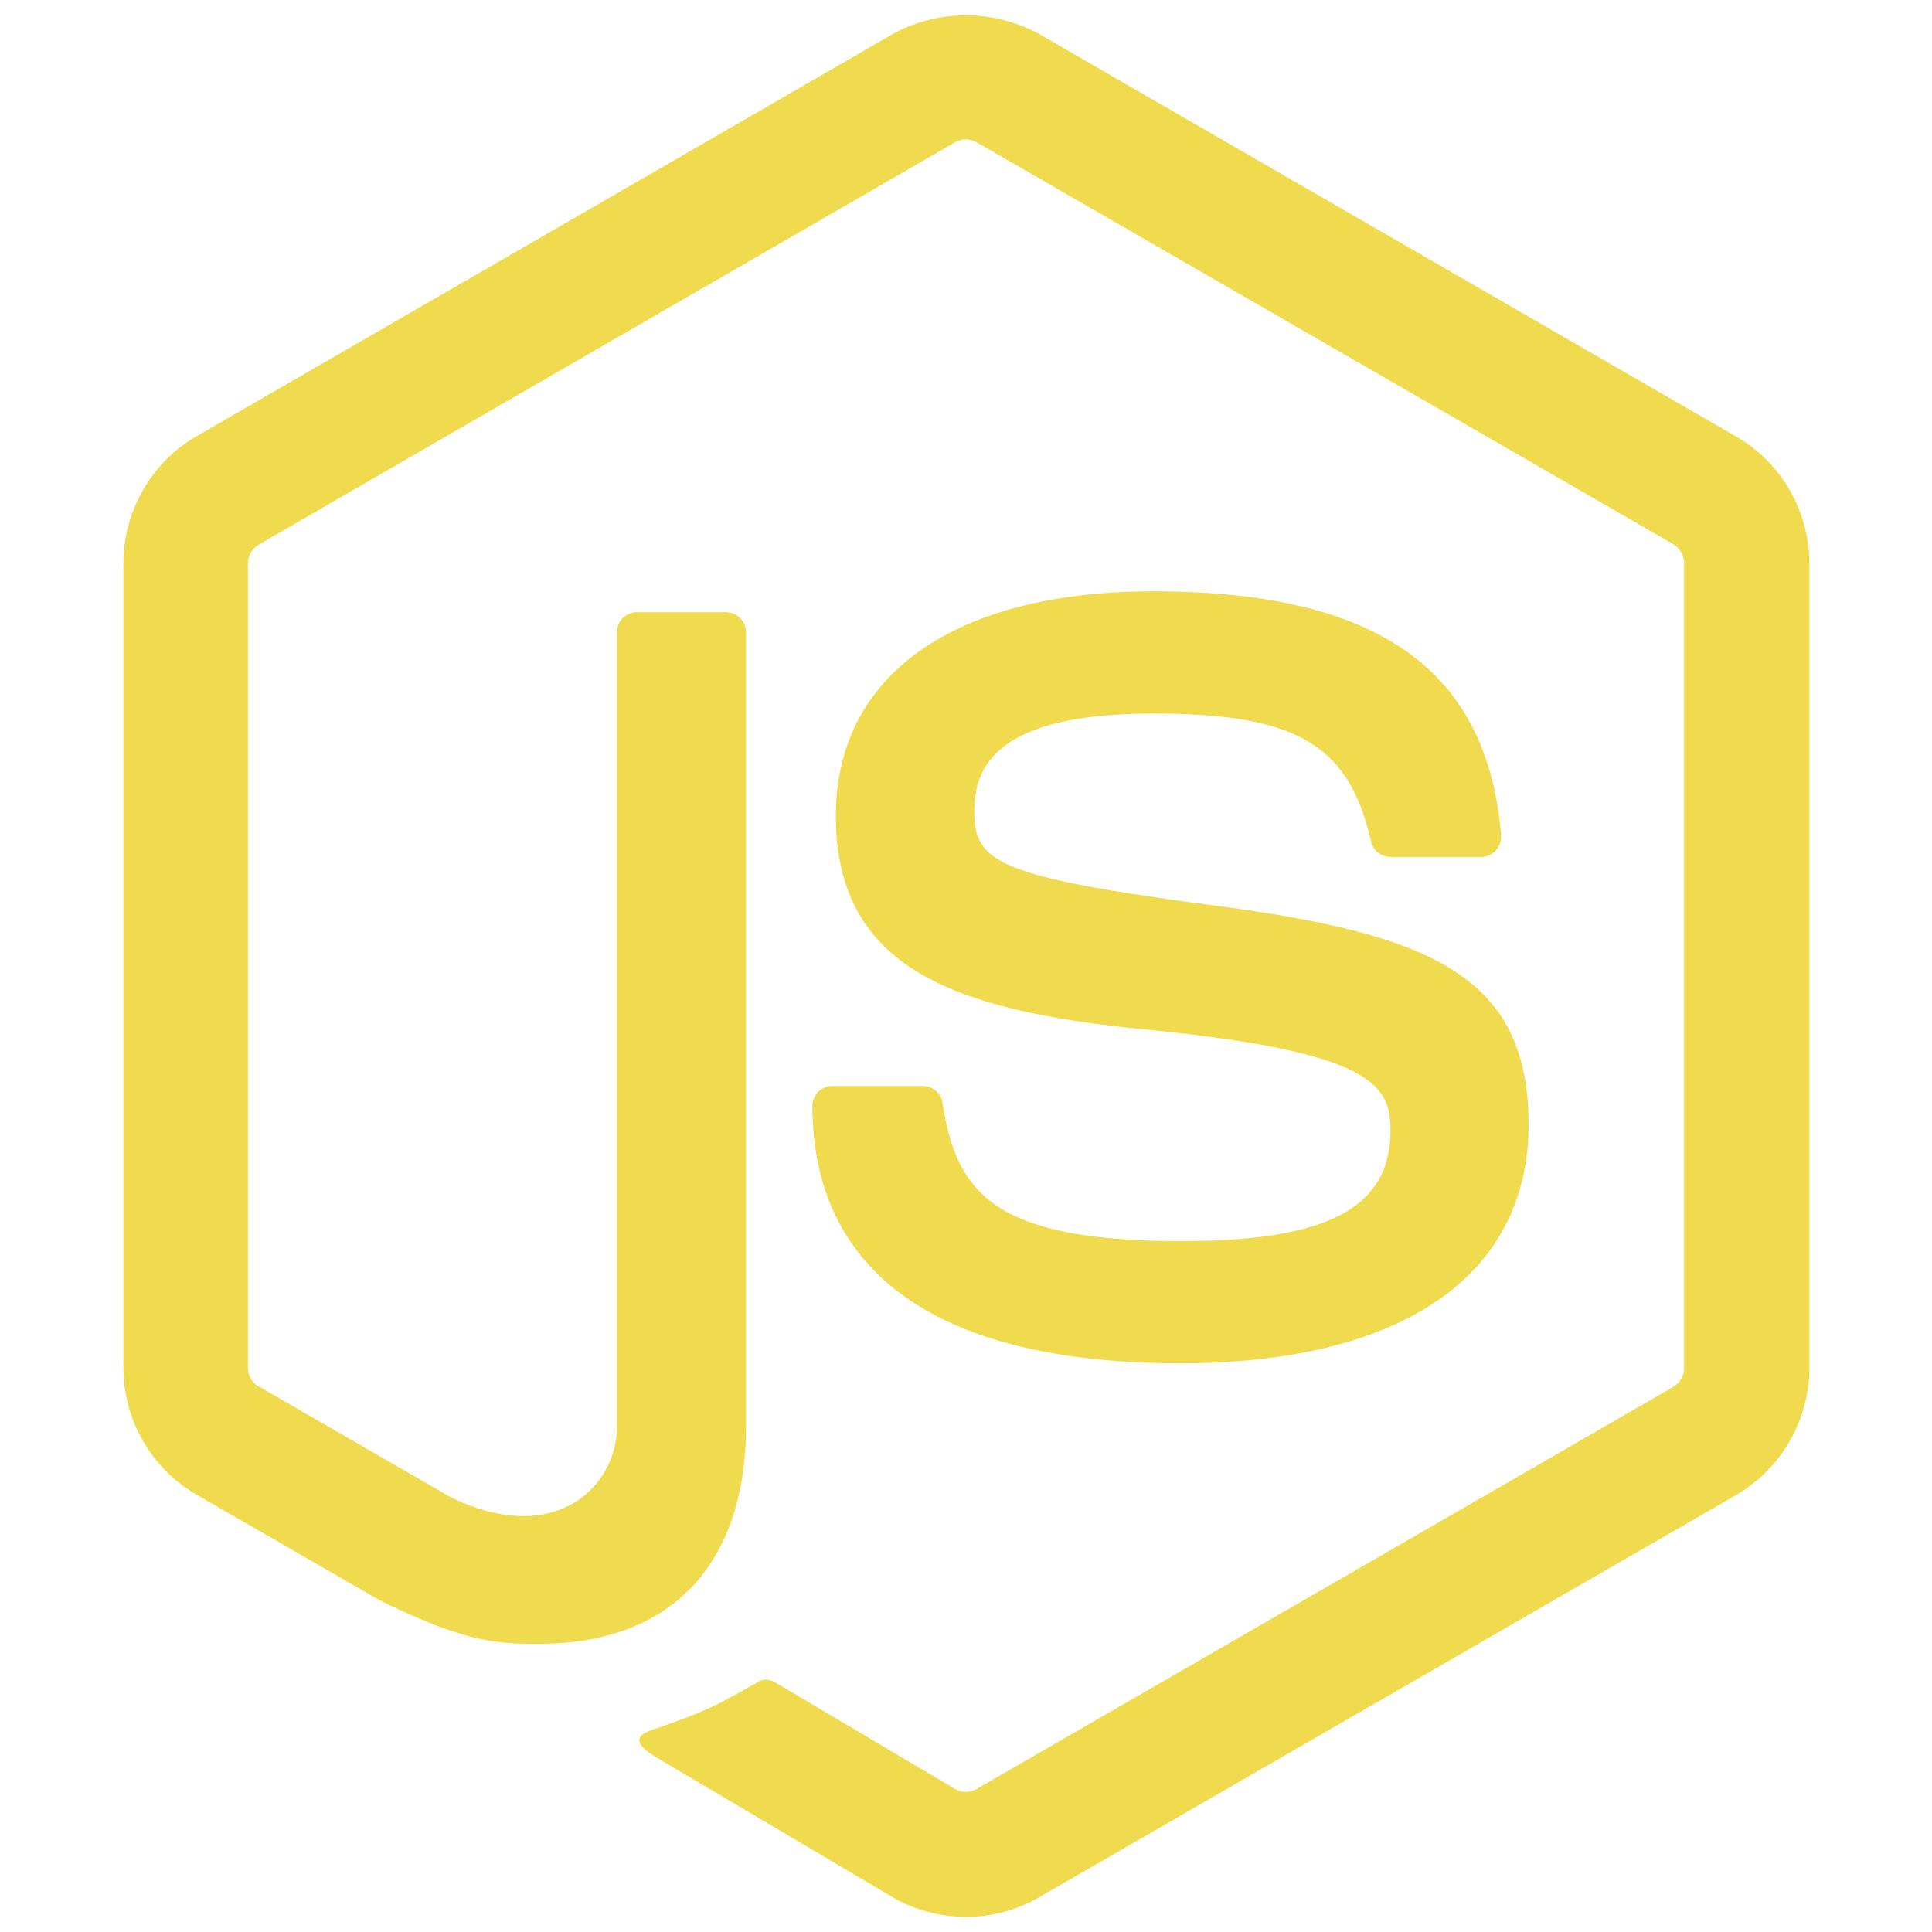 <svg xmlns="http://www.w3.org/2000/svg" viewBox="0 0 28 32"  width="55" height="55"><title>node js</title><g class="nc-icon-wrapper" fill="#f0db4f"><path d="M14 31.75c-.419 0-.844-.112-1.213-.325l-3.856-2.281c-.575-.325-.293-.438-.106-.5.769-.269.925-.325 1.744-.794.087-.05.2-.031.287.025l2.963 1.756a.362.362 0 0 0 .356 0l11.544-6.662a.37.37 0 0 0 .175-.313V9.331a.372.372 0 0 0-.181-.319L14.175 2.356a.362.362 0 0 0-.356 0L2.287 9.02a.365.365 0 0 0-.18.319v13.318c0 .125.068.25.18.307l3.163 1.825c1.719.856 2.769-.15 2.769-1.17v-13.15a.33.33 0 0 1 .337-.33h1.463c.181 0 .337.143.337.33v13.157c0 2.288-1.25 3.6-3.419 3.6-.668 0-1.193 0-2.656-.725l-3.025-1.744A2.43 2.43 0 0 1 .044 22.65V9.331c0-.862.462-1.675 1.212-2.106L12.787.563a2.53 2.53 0 0 1 2.425 0L26.756 7.23a2.43 2.43 0 0 1 1.213 2.107v13.318c0 .863-.463 1.669-1.213 2.107l-11.544 6.662A2.43 2.43 0 0 1 14 31.75zm9.319-13.131c0 2.512-2.1 3.956-5.75 3.962-5.056 0-6.113-2.319-6.113-4.262a.33.33 0 0 1 .332-.332h1.493a.33.33 0 0 1 .332.282c.225 1.518.893 2.287 3.95 2.287 2.43 0 3.468-.55 3.468-1.837 0-.744-.293-1.3-4.075-1.669-3.156-.313-5.112-1.013-5.112-3.538 0-2.33 1.962-3.718 5.256-3.718 3.7 0 5.531 1.281 5.763 4.037a.348.348 0 0 1-.088.256.326.326 0 0 1-.244.107h-1.5a.335.335 0 0 1-.325-.263c-.362-1.6-1.237-2.112-3.606-2.112-2.656 0-2.962.925-2.962 1.618 0 .838.362 1.082 3.95 1.557 3.543.468 5.23 1.131 5.23 3.625z" fill="#f0db4f"/></g></svg>